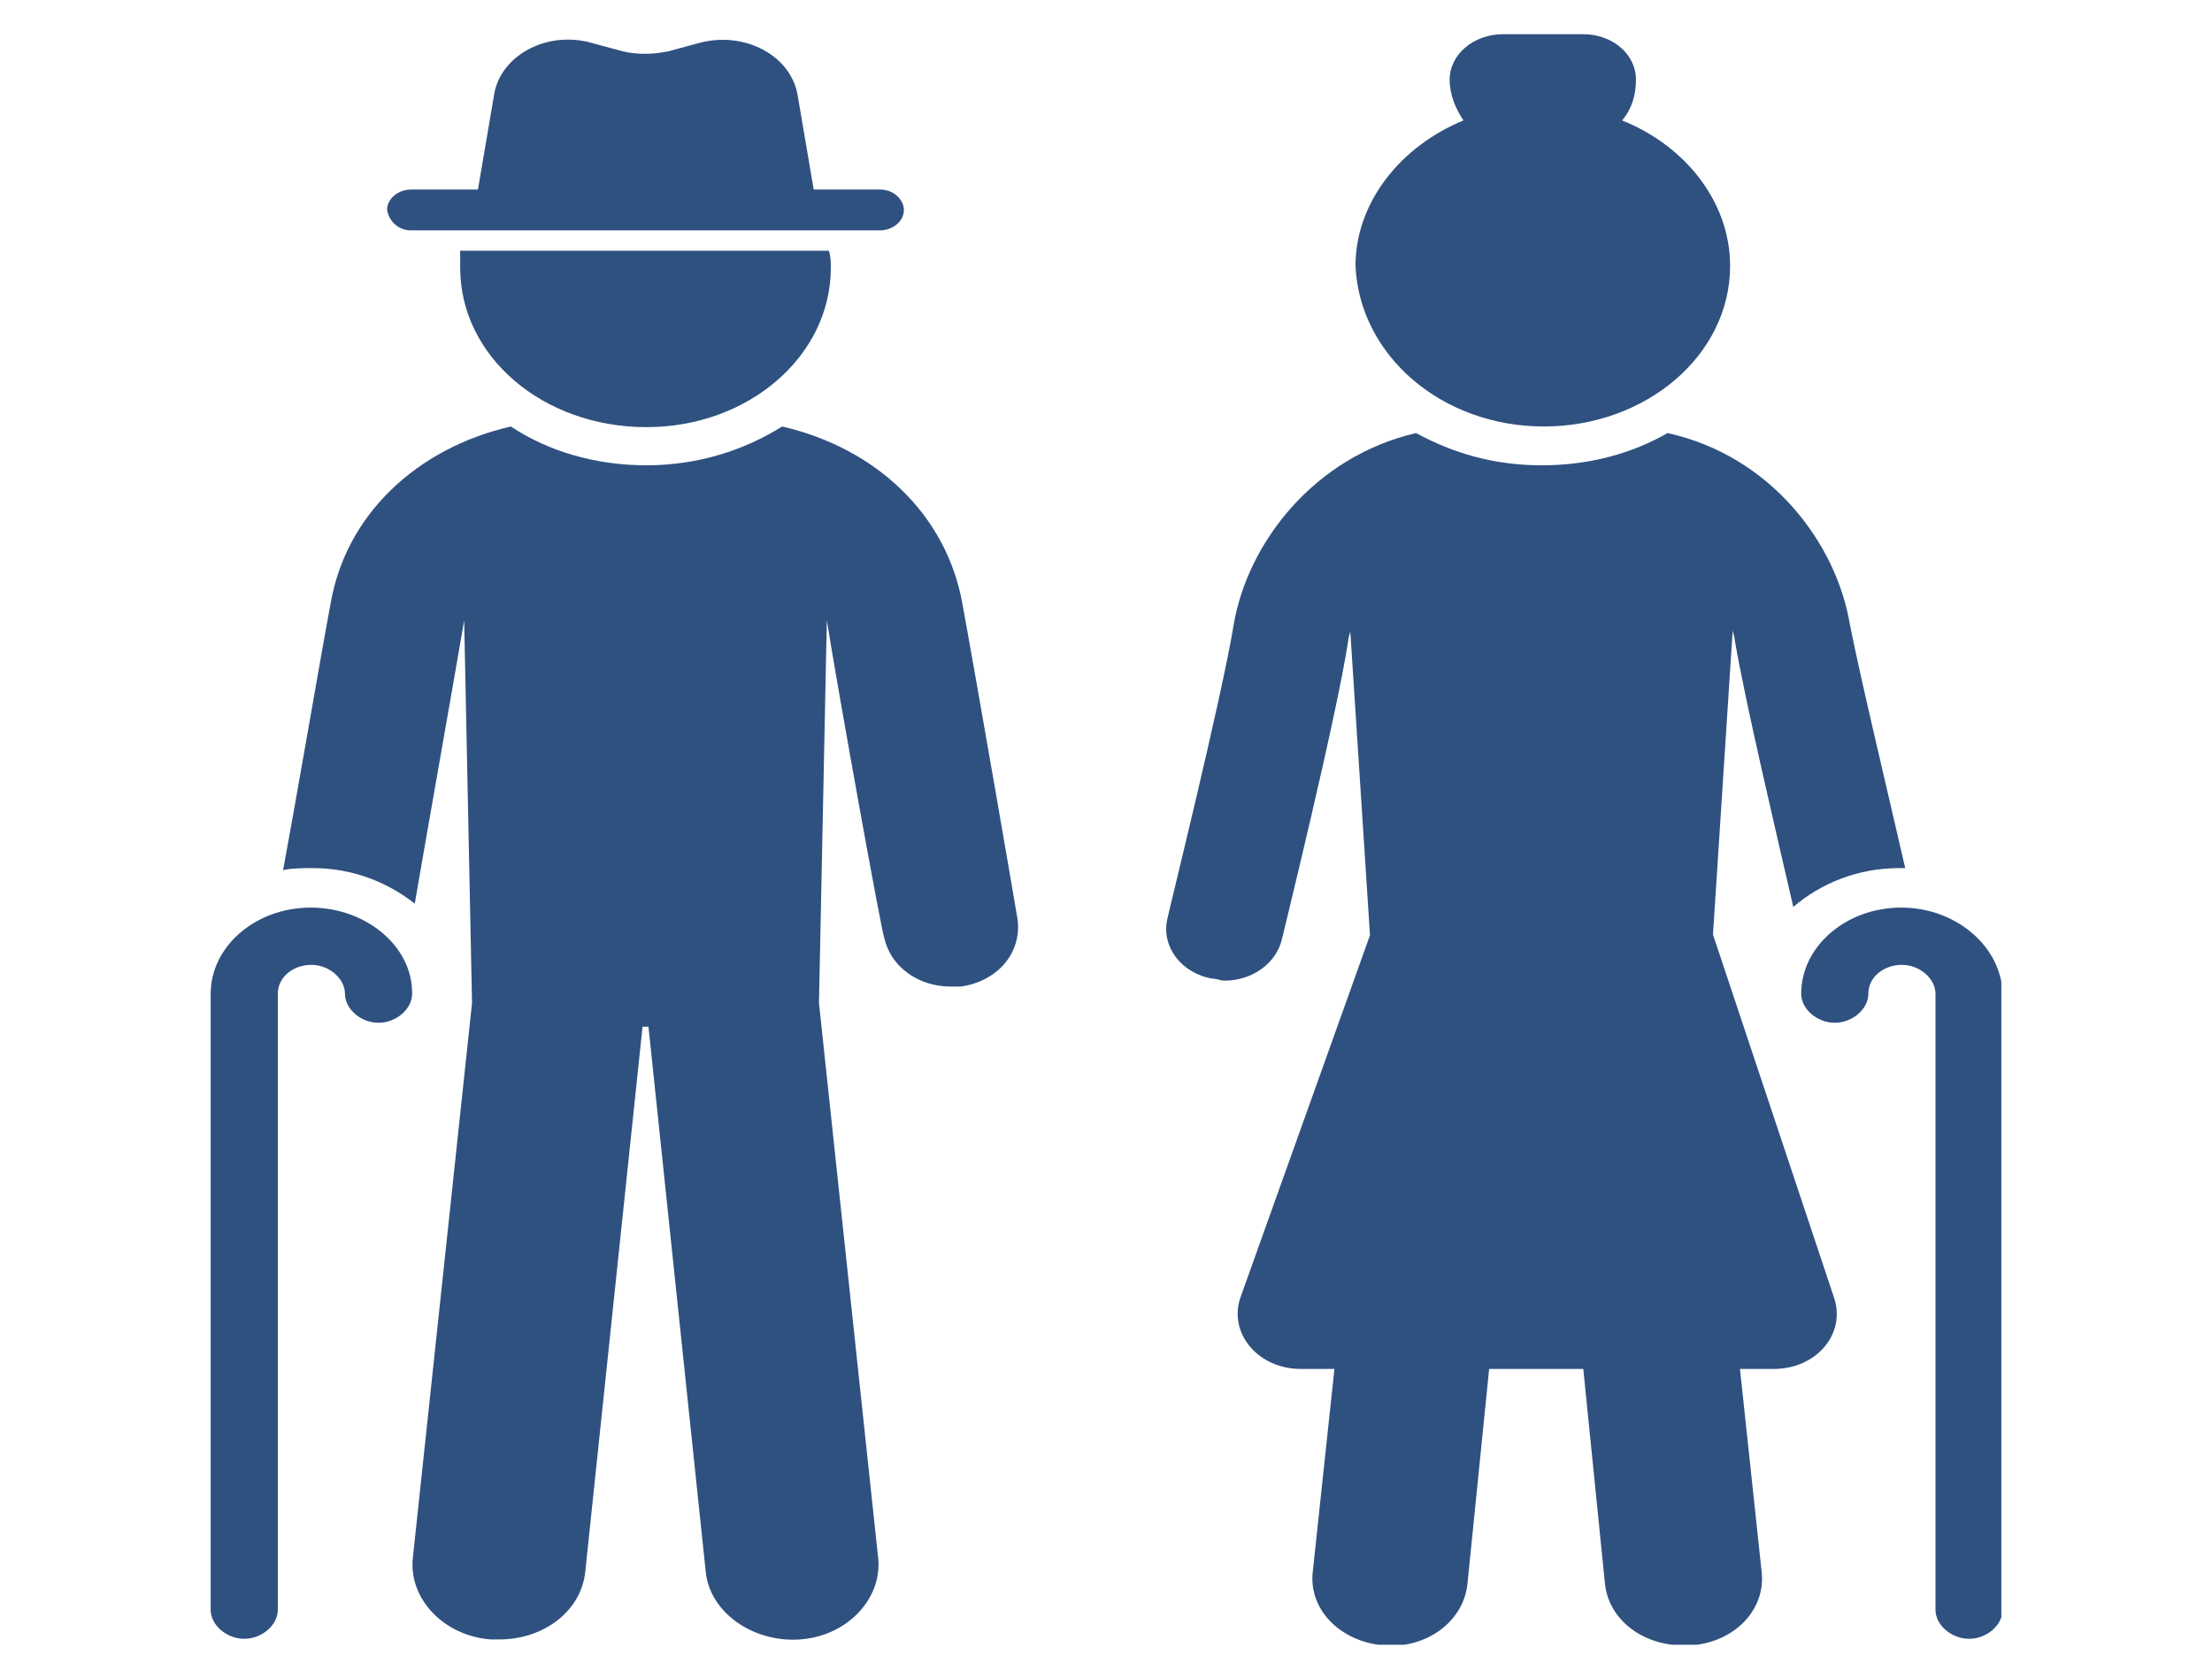 <?xml version="1.0" encoding="utf-8"?>
<!-- Generator: Adobe Illustrator 22.0.1, SVG Export Plug-In . SVG Version: 6.00 Build 0)  -->
<svg version="1.1" id="Layer_1" xmlns="http://www.w3.org/2000/svg" xmlns:xlink="http://www.w3.org/1999/xlink" x="0px" y="0px"
	 viewBox="0 0 336 255" style="enable-background:new 0 0 336 255;" xml:space="preserve">
<style type="text/css">
	.st0{clip-path:url(#SVGID_2_);fill:#2F5180;}
</style>
<g>
	<defs>
		<rect id="SVGID_1_" x="32" y="5.2" width="272" height="244.7"/>
	</defs>
	<clipPath id="SVGID_2_">
		<use xlink:href="#SVGID_1_"  style="overflow:visible;"/>
	</clipPath>
	<path class="st0" d="M146.2,91.8c-2.4-13.6-13.1-23.7-27.4-27c-5.7,3.6-12.8,5.9-20.6,5.9c-7.7,0-14.9-2.1-20.6-5.9
		c-14.3,3.3-25.1,13.4-27.4,27c-1.5,8-5.1,29.1-7.2,40.4c1.5-0.3,3-0.3,4.5-0.3c6,0,11.3,2.1,15.5,5.4c1.8-10.5,6-34.2,7.5-43v-0.3
		l1.2,58.4l-9,84.4c-0.6,6.2,4.8,11.8,11.9,12.3h1.2c6.9,0,12.5-4.4,13.1-10.3l8.7-82.8h0.9l8.7,82.8c0.6,6.2,7.2,10.8,14.3,10.3
		c7.2-0.5,12.5-6.2,11.9-12.3l-9-84.4l1.2-58.4v0.3c1.8,11.3,8.4,47.8,8.7,48.1c0.9,4.4,5.1,7.5,10.1,7.5h1.5
		c5.7-0.8,9.2-5.1,8.7-10C154.6,139.7,148.3,103.2,146.2,91.8"/>
	<path class="st0" d="M47.2,137.9c-8.4,0-15.2,5.9-15.2,13.1v93.6c0,2.3,2.4,4.4,5.1,4.4c2.7,0,5.1-2.1,5.1-4.4V151
		c0-2.6,2.4-4.4,5.1-4.4c2.7,0,5.1,2.1,5.1,4.4c0,2.3,2.4,4.4,5.1,4.4c2.7,0,5.1-2.1,5.1-4.4C62.7,143.8,55.6,137.9,47.2,137.9"/>
	<path class="st0" d="M69.9,40.7c0,13.4,12.5,24.2,28.3,24.2c15.5,0,28-10.8,28-24.2c0-0.8,0-1.8-0.3-2.6H69.9V40.7z"/>
	<path class="st0" d="M62.4,35h71.3c1.8,0,3.6-1.3,3.6-3.1c0-1.5-1.5-3.1-3.6-3.1h-10.1l-2.4-14.1c-0.9-6.2-8-10-14.9-8.2l-4.8,1.3
		c-2.4,0.5-4.8,0.5-6.9,0l-4.8-1.3C83,4.6,75.8,8.5,75,14.7l-2.4,14.1H62.4c-1.8,0-3.6,1.3-3.6,3.1C59.1,33.7,60.6,35,62.4,35"/>
	<path class="st0" d="M260.2,142l3-46.3c0,0.5,0.3,1,0.3,1.5c1.5,9,6.6,30.6,8.9,40.6c4.2-3.6,9.8-5.9,16.1-5.9h0.9
		c-2.4-10.5-6.9-29.3-8.4-37c-2.1-12.6-12.2-25.7-27.7-29.1c-5.4,3.1-11.9,4.9-19.1,4.9c-7.2,0-13.4-1.8-19.1-4.9
		c-15.5,3.6-25.6,16.7-27.7,29.1c-1.8,11.1-10.1,44.5-10.1,44.8c-0.9,4.1,2.1,8.2,6.9,9c0.6,0,1.2,0.3,1.8,0.3
		c4.2,0,7.8-2.6,8.7-6.2c0.3-1.3,8.4-34.2,10.1-45.5c0-0.5,0.3-1,0.3-1.5l3,46.3l-19.7,55.1c-1.8,5.4,2.7,10.8,9.2,10.8h5.1
		l-3.3,30.9c-0.6,5.7,4.2,10.5,10.7,11.1s12.2-3.6,12.8-9.3l3.3-32.7h14.3l3.3,32.7c0.6,5.4,5.7,9.3,11.9,9.3h1.2
		c6.6-0.5,11.3-5.4,10.7-11.1l-3.3-30.9h5.1c6.6,0,11-5.4,9.2-10.8L260.2,142z"/>
	<path class="st0" d="M234.5,64.8c15.5,0,28.3-10.8,28.3-24.4c0-9.8-6.9-18.3-16.4-22.1c1.5-1.8,2.1-3.9,2.1-6.2
		c0-3.9-3.6-6.9-8-6.9h-12.2c-4.5,0-8.1,3.1-8.1,6.9c0,2.3,0.9,4.4,2.1,6.2c-9.5,3.9-16.4,12.4-16.4,22.1
		C206.5,54,219,64.8,234.5,64.8"/>
	<path class="st0" d="M288.8,137.9c-8.4,0-15.2,5.9-15.2,13.1c0,2.3,2.4,4.4,5.1,4.4c2.7,0,5.1-2.1,5.1-4.4c0-2.6,2.4-4.4,5.1-4.4
		c2.7,0,5.1,2.1,5.1,4.4v93.6c0,2.3,2.4,4.4,5.1,4.4s5.1-2.1,5.1-4.4V151C304,143.8,297.1,137.9,288.8,137.9"/>
</g>
</svg>
